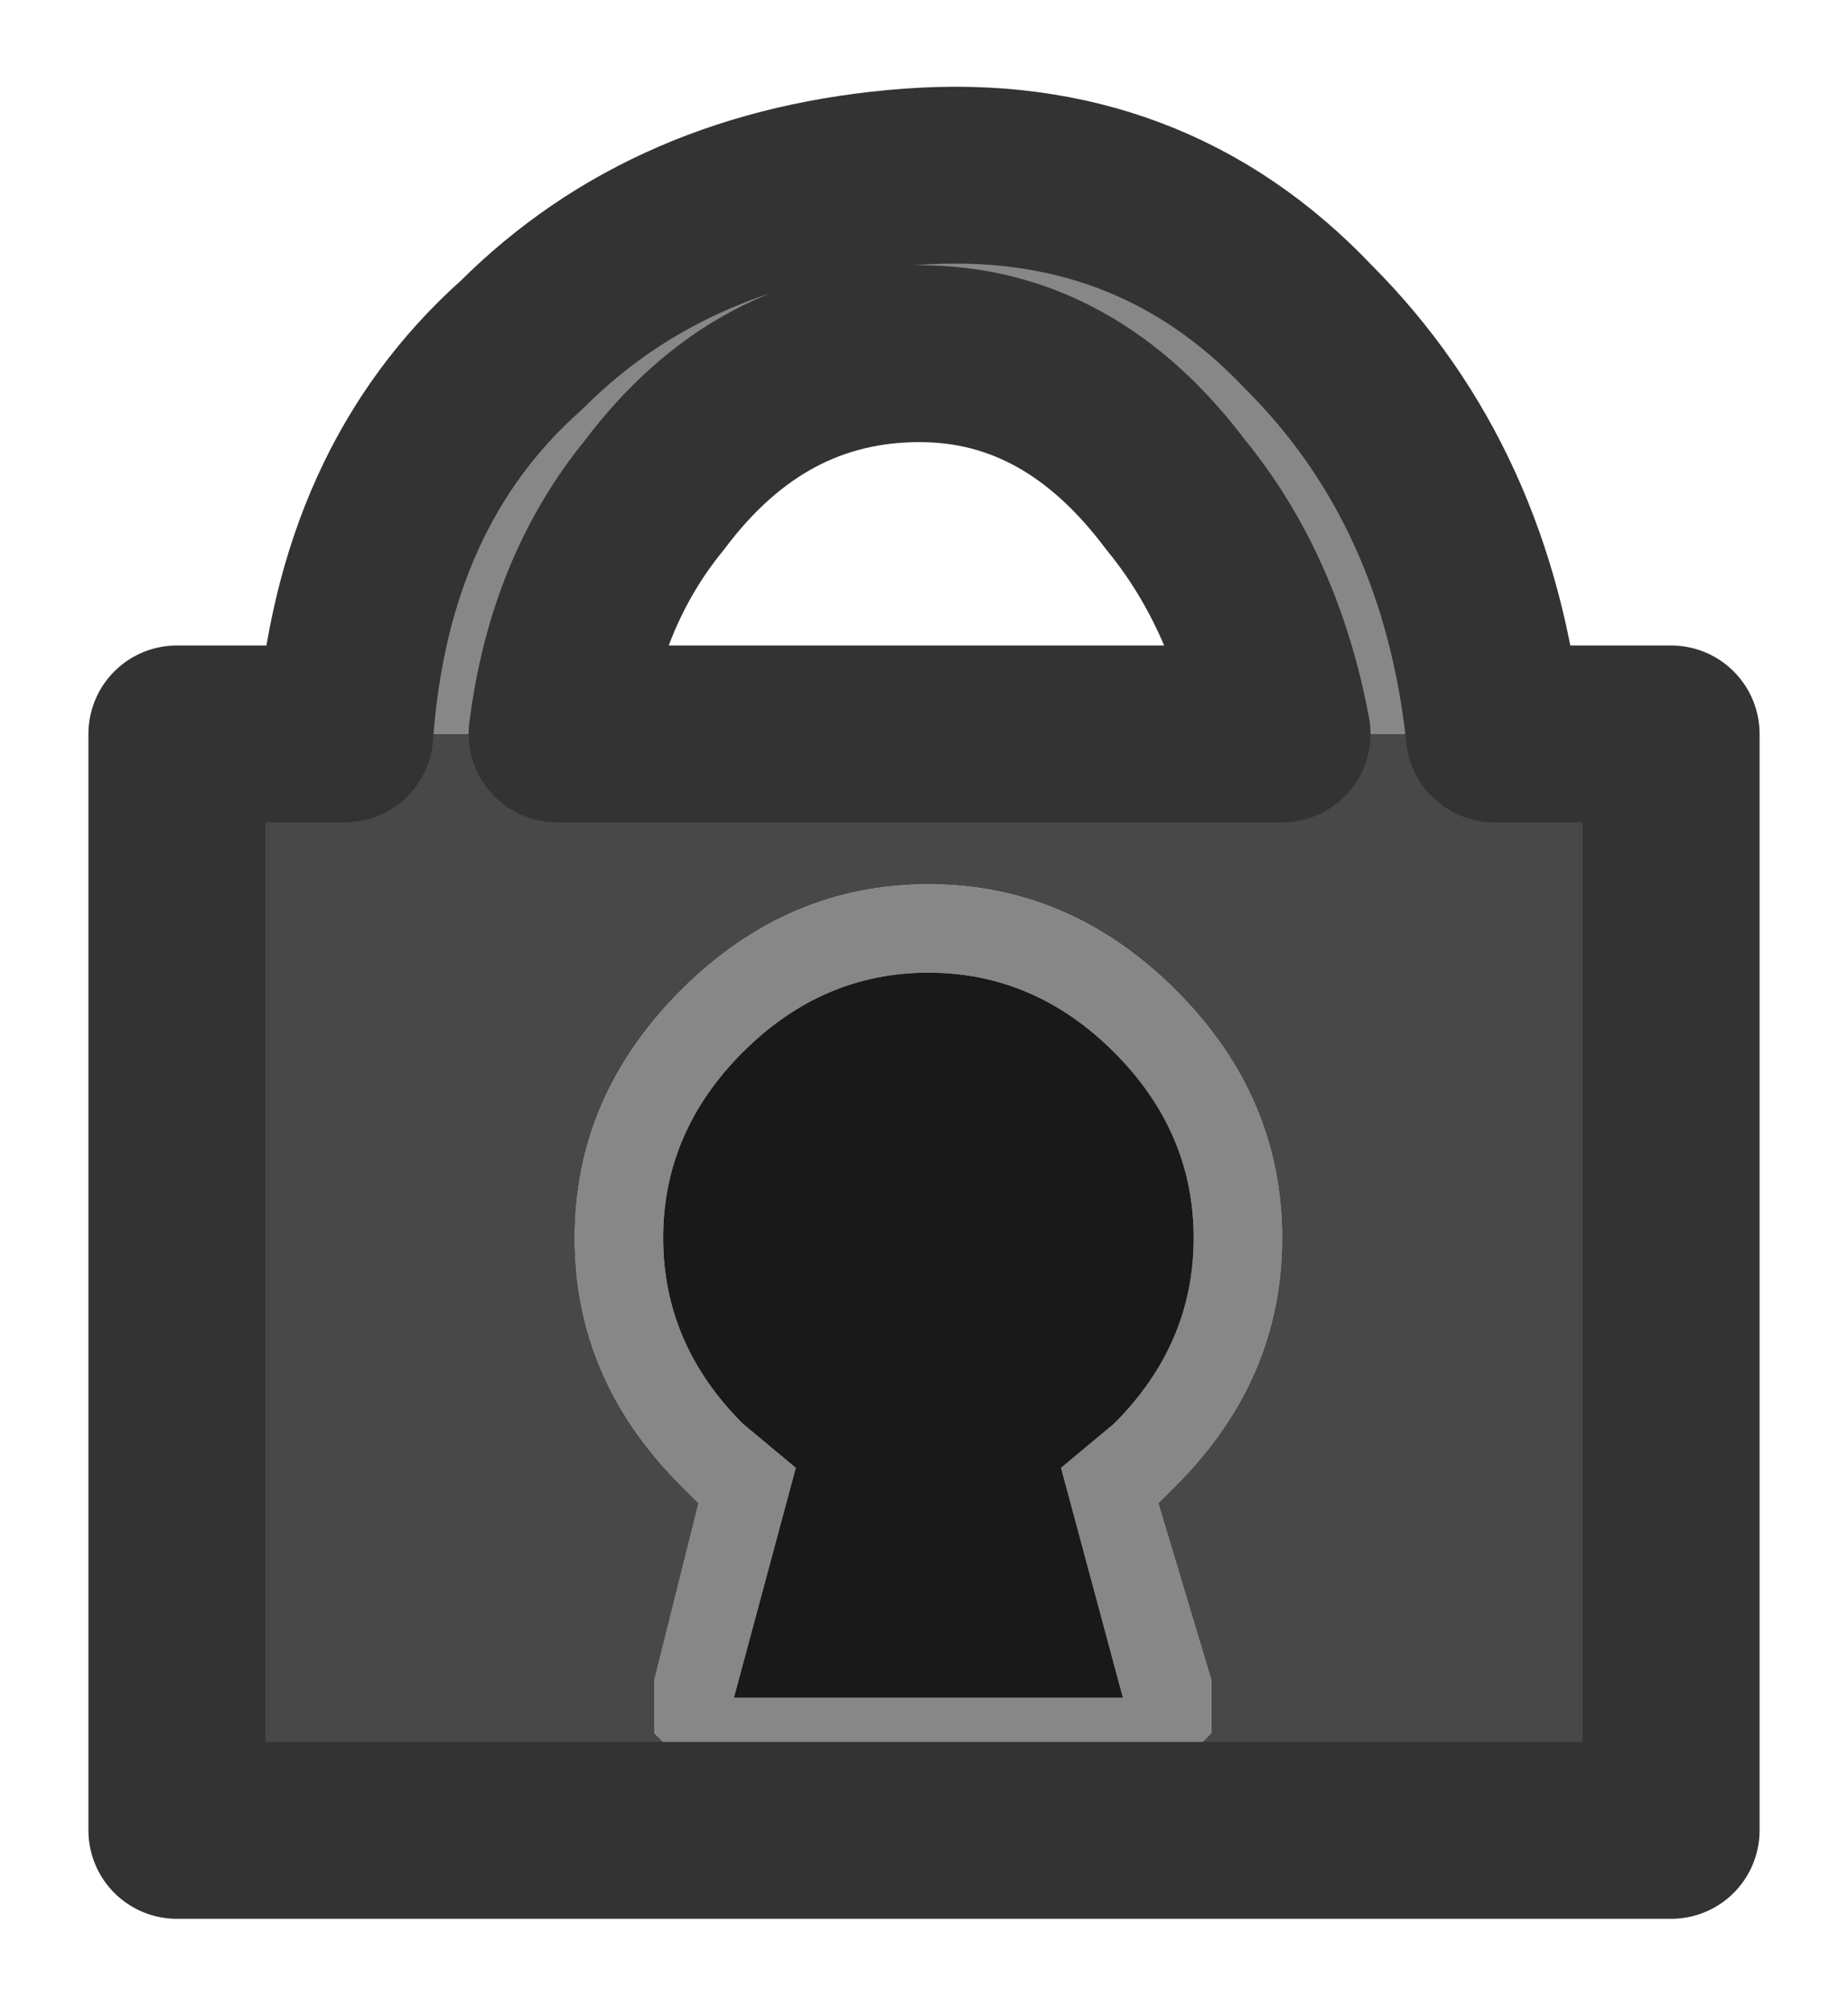 <?xml version="1.0" encoding="UTF-8" standalone="no"?>
<svg xmlns:xlink="http://www.w3.org/1999/xlink" height="11.35px" width="10.45px" xmlns="http://www.w3.org/2000/svg">
  <g id="shape0" transform="matrix(1.0, 0.0, 0.0, 1.0, 1, 1)">
    <path d="M7.45 3.15 L6.25 3.15 Q6.1 2.35 5.65 1.8 5.05 1.0 4.2 1.0 3.3 1.0 2.7 1.8 2.25 2.35 2.15 3.15 L0.95 3.15 Q1.05 1.75 1.95 0.95 2.8 0.1 4.15 0.0 5.5 -0.1 6.4 0.85 7.3 1.75 7.45 3.15 M5.75 6.0 Q5.75 5.4 5.3 4.95 4.85 4.5 4.25 4.5 3.65 4.5 3.2 4.95 2.75 5.4 2.75 6.0 2.75 6.6 3.2 7.05 L3.5 7.3 3.15 8.6 5.35 8.6 5.0 7.3 5.3 7.05 Q5.75 6.6 5.75 6.0 M6.25 6.0 Q6.25 6.8 5.65 7.4 L5.55 7.5 5.85 8.5 5.85 8.8 5.65 9.0 5.35 9.1 3.15 9.1 2.9 9.0 2.7 8.8 2.7 8.5 2.95 7.5 2.85 7.4 Q2.25 6.8 2.25 6.0 2.25 5.2 2.85 4.6 3.45 4.0 4.25 4.0 5.05 4.0 5.65 4.6 6.25 5.2 6.25 6.0" fill="#878787" fill-rule="evenodd" stroke="none"/>
    <path d="M6.25 3.15 L7.45 3.15 8.45 3.15 8.45 9.35 0.0 9.35 0.0 3.15 0.95 3.15 2.15 3.15 6.25 3.15 M6.25 6.0 Q6.25 5.2 5.65 4.6 5.05 4.0 4.25 4.0 3.45 4.0 2.85 4.6 2.25 5.2 2.25 6.0 2.25 6.8 2.85 7.4 L2.95 7.5 2.7 8.5 2.7 8.8 2.9 9.0 3.15 9.1 5.35 9.1 5.65 9.0 5.85 8.8 5.85 8.5 5.55 7.5 5.65 7.4 Q6.25 6.8 6.25 6.0" fill="#484848" fill-rule="evenodd" stroke="none"/>
    <path d="M5.75 6.0 Q5.75 6.6 5.3 7.05 L5.0 7.3 5.35 8.6 3.15 8.6 3.5 7.3 3.2 7.05 Q2.75 6.6 2.75 6.0 2.75 5.4 3.2 4.95 3.65 4.5 4.25 4.5 4.85 4.5 5.3 4.95 5.75 5.4 5.75 6.0" fill="#191919" fill-rule="evenodd" stroke="none"/>
    <path d="M6.25 3.15 L2.15 3.15 Q2.25 2.35 2.7 1.8 3.3 1.0 4.2 1.0 5.05 1.0 5.65 1.8 6.1 2.35 6.25 3.15 M0.95 3.15 L0.0 3.15 0.0 9.35 8.45 9.35 8.45 3.15 7.45 3.15 Q7.3 1.75 6.4 0.85 5.5 -0.1 4.15 0.0 2.8 0.1 1.95 0.95 1.05 1.75 0.95 3.15 Z" fill="none" stroke="#333333" stroke-linecap="round" stroke-linejoin="round" stroke-width="1"/>
  </g>
</svg>